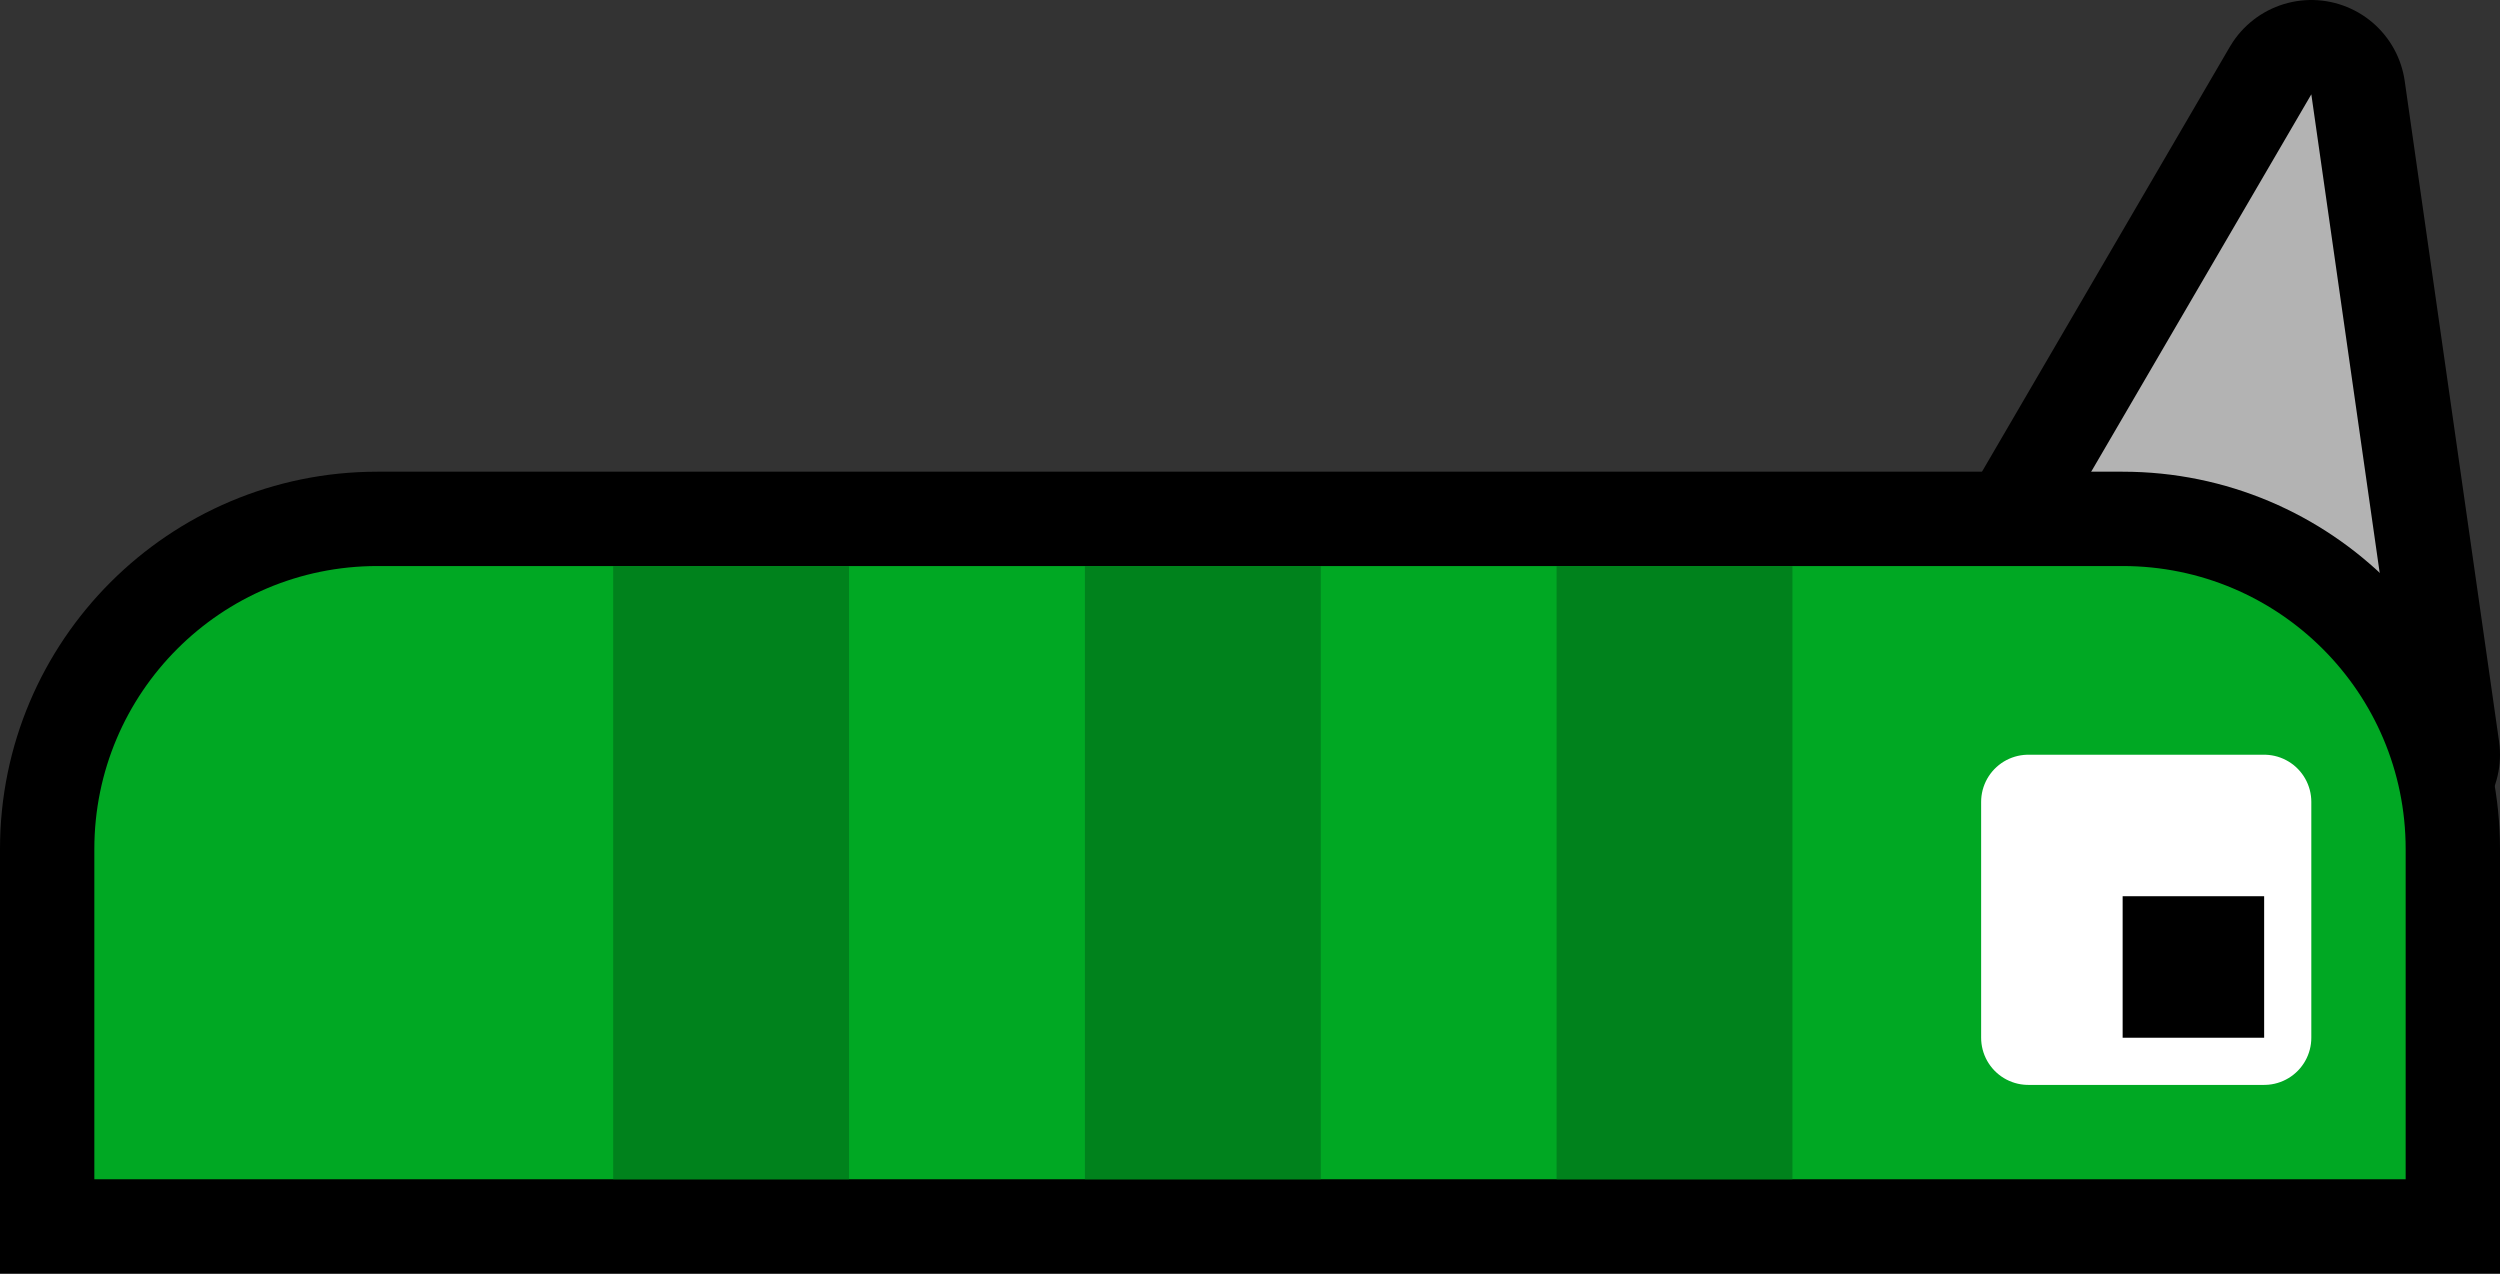 <svg version="1.1" xmlns="http://www.w3.org/2000/svg" xmlns:xlink="http://www.w3.org/1999/xlink" width="53" height="27" viewBox="0,0,53,27"><rect x="0" y="0" width="53" height="27" fill="#333333" stroke="none"/><g transform="translate(-189,-155)"><g data-paper-data="{&quot;isPaintingLayer&quot;:true}" fill-rule="nonzero" stroke-linecap="butt" stroke-miterlimit="10" stroke-dasharray="" stroke-dashoffset="0" style="mix-blend-mode: normal"><g><path d="M240,171l-9,-2l7,-12z" fill="none" stroke="#000000" stroke-width="4" stroke-linejoin="round"/><path d="M240,171l-9,-2l7,-12z" fill="#b3b3b3" stroke="none" stroke-width="1" stroke-linejoin="miter"/></g><g stroke="none" stroke-width="1" stroke-linejoin="miter"><path d="M242,182h-53v-9c0,-4.418 3.582,-8 8,-8h37c4.418,0 8,3.582 8,8zM193,178h45v-5c0,-2.209 -1.791,-4 -4,-4h-37c-2.209,0 -4,1.791 -4,4z" fill="#000000"/><path d="M240,180h-49v-7c0,-3.314 2.686,-6 6,-6h37c3.314,0 6,2.686 6,6z" fill="#00a823"/></g><path d="M232,177v-5h5v5z" fill="#ffffff" stroke="#ffffff" stroke-width="2" stroke-linejoin="round"/><path d="M234,177v-3h3v3z" fill="#000000" stroke="none" stroke-width="1" stroke-linejoin="miter"/><path d="M222,180v-13h5v13z" fill="#00821c" stroke="none" stroke-width="1" stroke-linejoin="miter"/><path d="M212,180v-13h5v13z" fill="#00821c" stroke="none" stroke-width="1" stroke-linejoin="miter"/><path d="M202,180v-13h5v13z" fill="#00821c" stroke="none" stroke-width="1" stroke-linejoin="miter"/></g></g></svg>